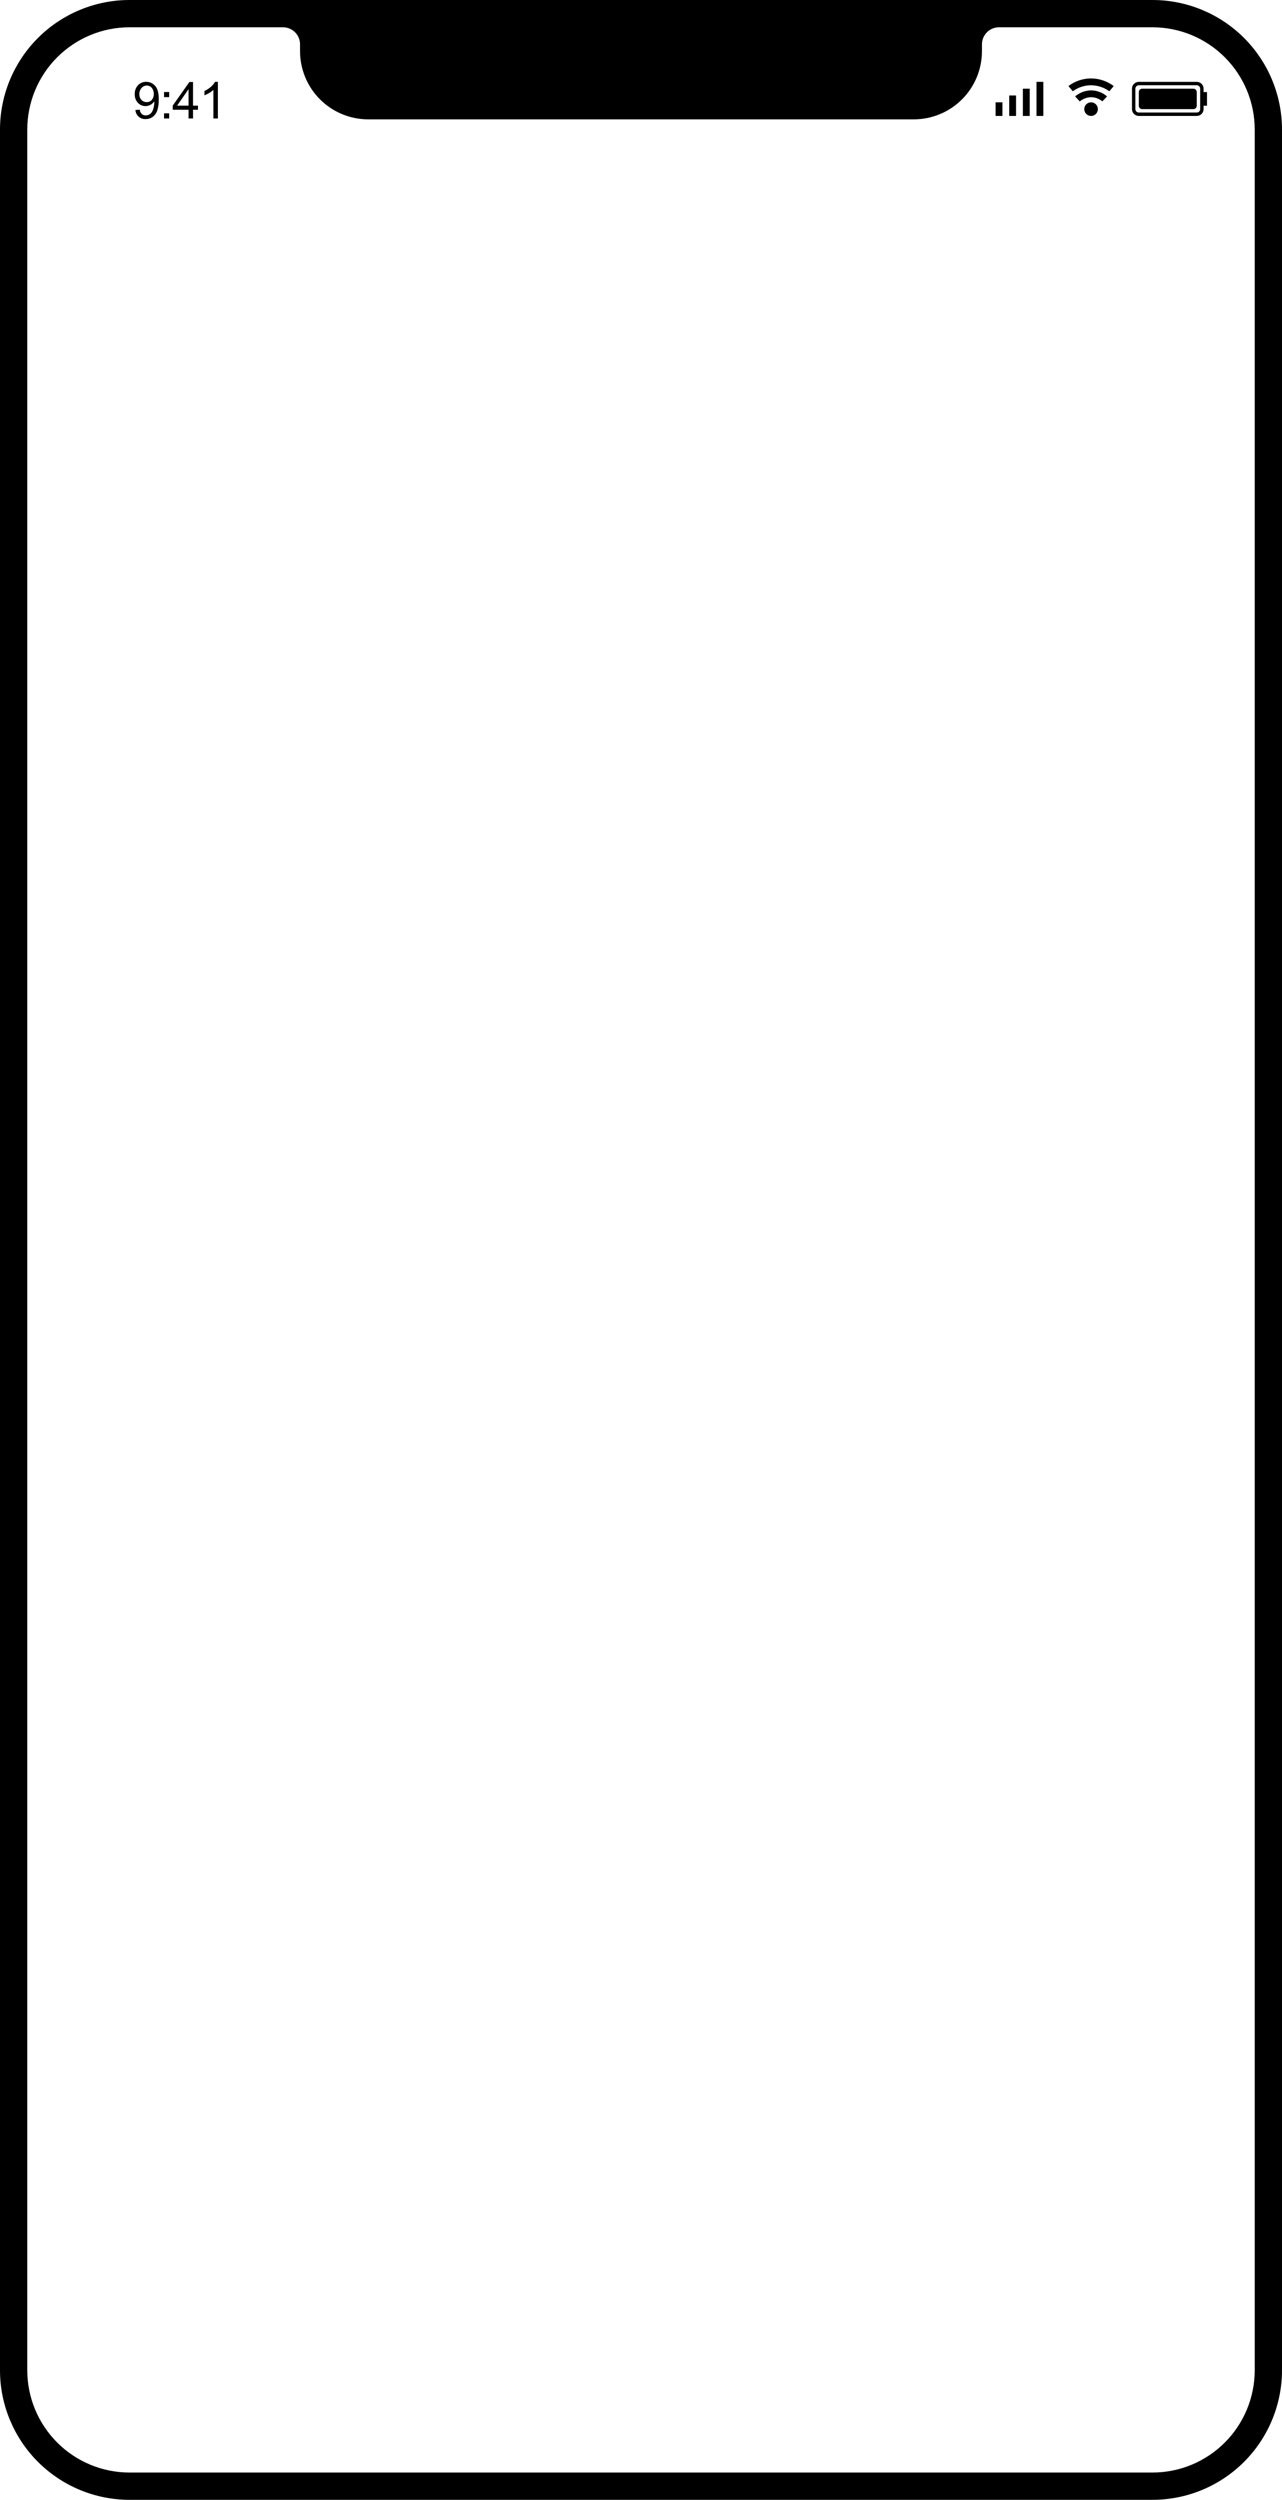 <svg width="376" height="733" viewBox="0 0 376 733" fill="none" xmlns="http://www.w3.org/2000/svg">
<path d="M0 38V695C0 705.078 4.003 714.744 11.13 721.87C18.256 728.997 27.922 733 38 733H338C348.078 733 357.744 728.997 364.87 721.87C371.996 714.744 376 705.078 376 695V38C376 27.922 371.996 18.256 364.87 11.13C357.744 4.004 348.078 0 338 0H38C27.922 0 18.256 4.004 11.13 11.13C4.003 18.256 0 27.922 0 38ZM338 725H38C30.044 725 22.413 721.839 16.787 716.213C11.161 710.587 8 702.956 8 695V38C8 30.044 11.161 22.413 16.787 16.787C22.413 11.161 30.044 8 38 8H83C84.326 8 85.598 8.527 86.536 9.464C87.473 10.402 88 11.674 88 13V15C88 20.304 90.107 25.391 93.858 29.142C97.609 32.893 102.696 35 108 35H268C273.304 35 278.391 32.893 282.142 29.142C285.893 25.391 288 20.304 288 15V13C288 11.674 288.527 10.402 289.464 9.464C290.402 8.527 291.674 8 293 8H338C345.956 8 353.587 11.161 359.213 16.787C364.839 22.413 368 30.044 368 38V695C368 702.956 364.839 710.587 359.213 716.213C353.587 721.839 345.956 725 338 725Z" fill="black"/>
<path d="M294 30H292V34H294V30Z" fill="black"/>
<path d="M298 28H296V34H298V28Z" fill="black"/>
<path d="M302 26H300V34H302V26Z" fill="black"/>
<path d="M306 24H304V34H306V24Z" fill="black"/>
<path d="M316.671 29.741L315.325 28.262C316.634 27.154 318.285 26.532 320 26.5C321.727 26.511 323.393 27.142 324.693 28.279L323.307 29.721C322.378 28.945 321.21 28.513 320 28.5C318.784 28.534 317.613 28.971 316.671 29.741Z" fill="black"/>
<path d="M325.36 26.768C323.785 25.624 321.889 25.006 319.942 25C318.032 25.012 316.176 25.631 314.642 26.768L313.362 25.232C315.257 23.796 317.566 23.012 319.944 23C322.361 22.997 324.712 23.78 326.644 25.232L325.36 26.768Z" fill="black"/>
<path d="M320 34C321.105 34 322 33.105 322 32C322 30.895 321.105 30 320 30C318.895 30 318 30.895 318 32C318 33.105 318.895 34 320 34Z" fill="black"/>
<path d="M350 26H335C334.448 26 334 26.448 334 27V31C334 31.552 334.448 32 335 32H350C350.552 32 351 31.552 351 31V27C351 26.448 350.552 26 350 26Z" fill="black"/>
<path d="M351 25C351.265 25 351.519 25.105 351.707 25.293C351.895 25.48 352 25.735 352 26V32C352 32.265 351.895 32.52 351.707 32.707C351.519 32.895 351.265 33 351 33H334C333.735 33 333.481 32.895 333.293 32.707C333.105 32.52 333 32.265 333 32V26C333 25.735 333.105 25.48 333.293 25.293C333.481 25.105 333.735 25 334 25H351ZM351 24H334C333.47 24 332.961 24.211 332.586 24.586C332.211 24.961 332 25.47 332 26V32C332 32.53 332.211 33.039 332.586 33.414C332.961 33.789 333.47 34 334 34H351C351.53 34 352.039 33.789 352.414 33.414C352.789 33.039 353 32.53 353 32V26C353 25.47 352.789 24.961 352.414 24.586C352.039 24.211 351.53 24 351 24Z" fill="black"/>
<path d="M354 27H353V31H354V27Z" fill="black"/>
<path d="M39.717 32.263L40.98 32.146C41.034 32.633 41.25 33.088 41.593 33.438C41.916 33.713 42.33 33.855 42.753 33.838C43.126 33.846 43.494 33.75 43.815 33.561C44.12 33.376 44.376 33.122 44.564 32.82C44.79 32.43 44.955 32.008 45.053 31.568C45.185 31.043 45.252 30.503 45.253 29.962C45.253 29.904 45.253 29.816 45.246 29.699C44.978 30.123 44.608 30.473 44.169 30.717C43.72 30.976 43.21 31.111 42.691 31.108C42.269 31.115 41.851 31.033 41.464 30.866C41.076 30.7 40.728 30.454 40.442 30.144C40.13 29.802 39.888 29.401 39.73 28.965C39.572 28.529 39.502 28.067 39.523 27.604C39.501 27.125 39.575 26.647 39.74 26.197C39.904 25.747 40.157 25.335 40.483 24.984C40.792 24.659 41.166 24.403 41.58 24.232C41.995 24.061 42.44 23.979 42.888 23.991C43.566 23.985 44.23 24.181 44.797 24.553C45.386 24.942 45.844 25.5 46.111 26.153C46.455 27.118 46.607 28.141 46.56 29.164C46.598 30.27 46.447 31.375 46.114 32.431C45.87 33.167 45.409 33.813 44.79 34.281C44.189 34.709 43.465 34.931 42.727 34.916C42.355 34.94 41.982 34.891 41.629 34.77C41.276 34.65 40.95 34.461 40.67 34.214C40.391 33.967 40.163 33.667 40 33.331C39.837 32.996 39.742 32.631 39.72 32.259L39.717 32.263ZM45.097 27.541C45.133 26.886 44.919 26.243 44.497 25.741C44.319 25.531 44.096 25.363 43.846 25.248C43.595 25.134 43.323 25.075 43.047 25.077C42.756 25.078 42.469 25.142 42.206 25.266C41.942 25.39 41.709 25.569 41.522 25.792C41.076 26.304 40.843 26.967 40.872 27.646C40.86 27.95 40.908 28.253 41.014 28.538C41.12 28.824 41.281 29.085 41.489 29.307C41.684 29.514 41.92 29.677 42.182 29.787C42.445 29.897 42.727 29.951 43.011 29.945C43.292 29.953 43.572 29.9 43.831 29.79C44.09 29.68 44.322 29.515 44.511 29.307C44.926 28.815 45.137 28.183 45.1 27.541H45.097Z" fill="black"/>
<path d="M48.116 28.482V26.982H49.616V28.482H48.116ZM48.116 34.738V33.238H49.616V34.738H48.116Z" fill="black"/>
<path d="M55.3 34.738V32.176H50.658V30.976L55.541 24.042H56.614V30.976H58.06V32.176H56.614V34.738H55.3ZM55.3 30.971V26.146L51.95 30.971H55.3Z" fill="black"/>
<path d="M63.905 34.738H62.591V26.365C62.212 26.713 61.795 27.017 61.347 27.271C60.906 27.536 60.443 27.763 59.963 27.949V26.679C60.663 26.356 61.312 25.933 61.89 25.424C62.366 25.024 62.762 24.539 63.058 23.993H63.905V34.738Z" fill="black"/>
</svg>
